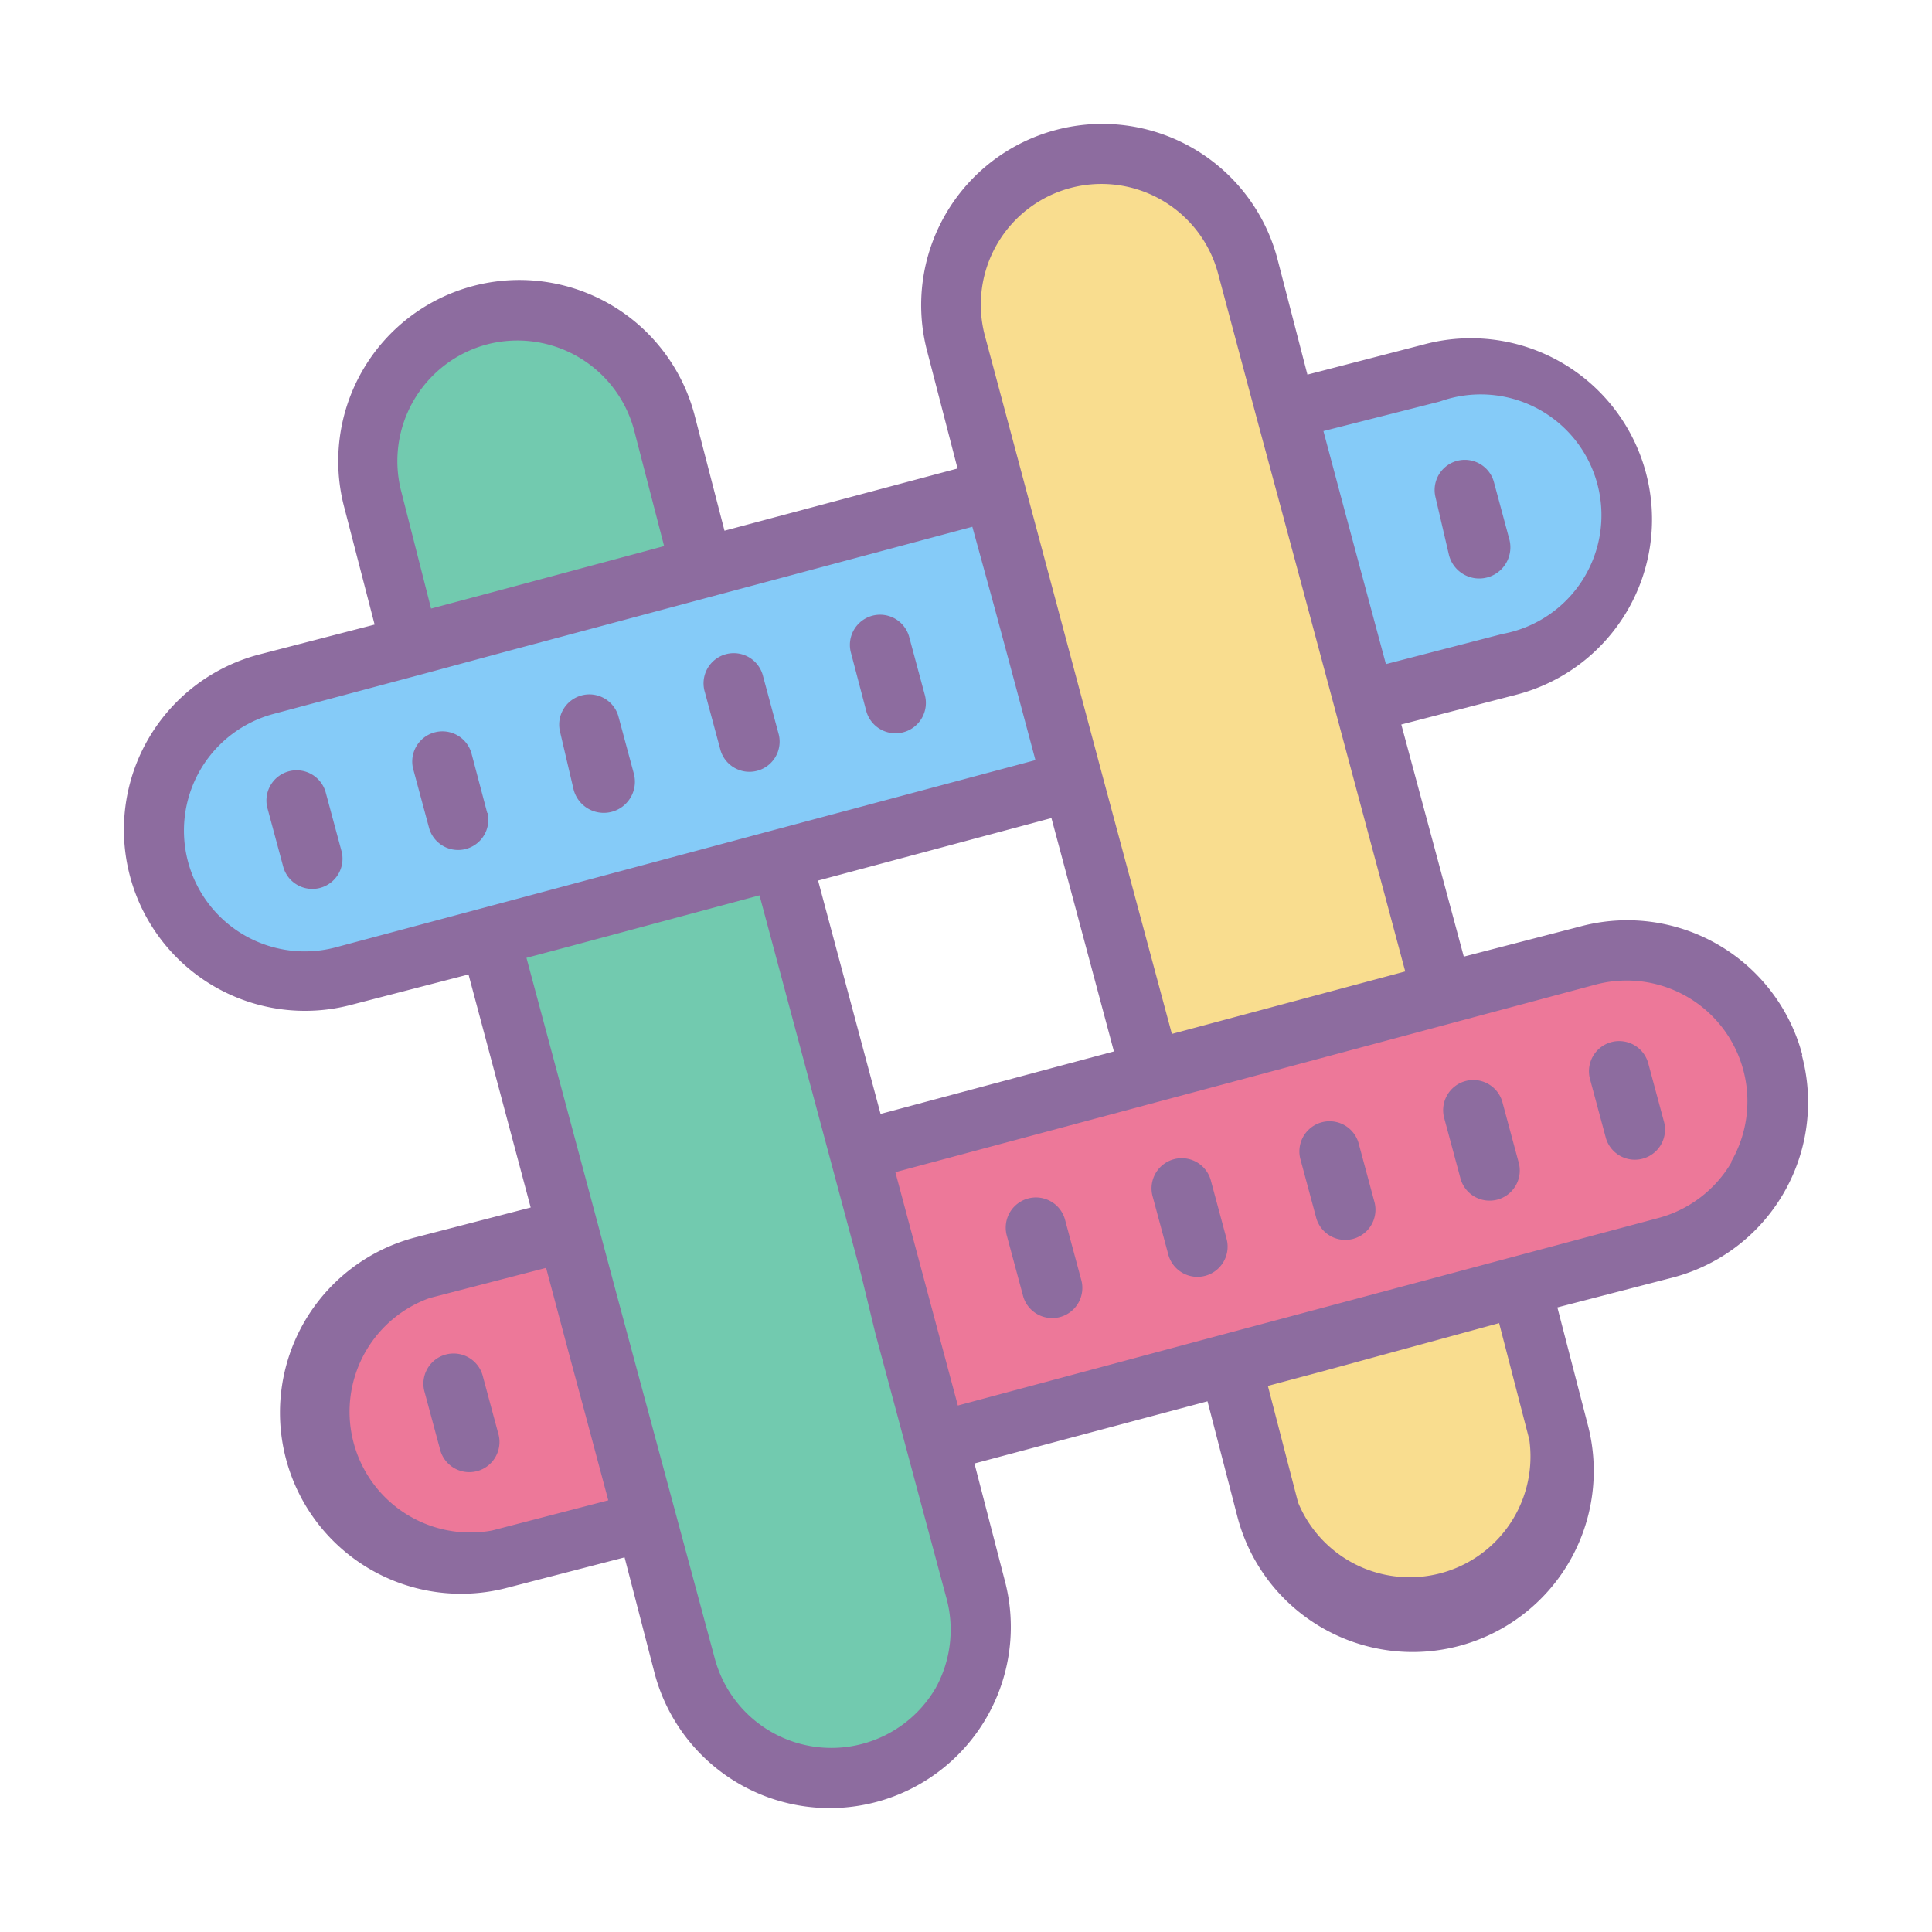 <?xml version="1.0"?>
<svg xmlns="http://www.w3.org/2000/svg" id="Layer_1" data-name="Layer 1" viewBox="0 0 64 64"><title>Icons8 RSL Colored Part 10</title><path d="M22,14l1.29,4.83-9.66,2.59-1.29-4.83A5,5,0,1,1,22,14Z" style="fill:#72caaf;"/><path d="M25.88,28.46l6.47,24.15a5,5,0,0,1-9.66,2.59L16.22,31.05Z" style="fill:#72caaf;"/><path d="M41.31,8.8l6.47,24.15-9.66,2.59L31.65,11.39A5,5,0,1,1,41.31,8.8Z" style="fill:#f9dd8f;"/><path d="M40.71,45.19l9.66-2.59,1.29,4.83A5,5,0,0,1,42,50Z" style="fill:#f9dd8f;"/><path d="M32.95,16.22l2.59,9.66L11.39,32.35A5,5,0,0,1,8.8,22.69Z" style="fill:#85cbf8;"/><path d="M53.56,15.87A5,5,0,0,1,50,22l-4.83,1.29-2.59-9.66,4.83-1.29A5,5,0,0,1,53.56,15.87Z" style="fill:#85cbf8;"/><path d="M14,42l4.83-1.29,2.59,9.66-4.83,1.29A5,5,0,0,1,14,42Z" style="fill:#ed7899;"/><path d="M58.74,35.19a5,5,0,0,1-3.54,6.12L31.05,47.78l-2.59-9.66,24.15-6.47A5,5,0,0,1,58.74,35.19Z" style="fill:#ed7899;"/><path d="M59.7,34.93a6,6,0,0,0-7.35-4.24l-3.86,1L46.42,24l3.86-1a6,6,0,1,0-3.11-11.59l-3.86,1-1-3.86a6,6,0,1,0-11.59,3.11l1,3.86L24,17.58l-1-3.86a6,6,0,0,0-11.59,3.11l1,3.86-3.86,1a6,6,0,1,0,3.11,11.59l3.86-1L17.58,40l-3.86,1a6,6,0,1,0,3.11,11.59l3.86-1,1,3.86a6,6,0,0,0,11.59-3.11l-1-3.86L40,46.42l1,3.86a6,6,0,0,0,11.59-3.11l-1-3.86,3.86-1a6,6,0,0,0,4.24-7.35Zm-12-21.63A4,4,0,1,1,49.77,21l-3.86,1-1.4-5.21-.67-2.51ZM35.45,6.23a4,4,0,0,1,4.9,2.83l1.29,4.83h0L42.48,17l.19.71s0,0,0,0l.52,1.93v0l3.36,12.54-7.73,2.07L36.5,25.62h0L34.76,19.1l-2.14-8A4,4,0,0,1,35.45,6.23ZM13.3,16.31a4,4,0,0,1,2.83-4.9A4,4,0,0,1,21,14.23l1,3.86-5.21,1.4-2.51.67ZM11.13,31.38a4,4,0,0,1-2.07-7.73l4.83-1.29h0L17,21.52l15.21-4.07L32.91,20l.1.37s0,0,0,0l.52,1.93v0l.77,2.88L25.62,27.5h0l-7.76,2.08ZM16.3,50.7A4,4,0,0,1,14.23,43l3.86-1,.48,1.8.29,1.09s0,0,0,0l.52,1.93v0l.77,2.88ZM31,55.91a4,4,0,0,1-7.33-1L20.46,43l-.69-2.58h0l-2.33-8.69,1.43-.38,6.29-1.69,3.36,12.54s0,0,0,0L29,44.18v0l2.33,8.68A4,4,0,0,1,31,55.91ZM27.1,29.17l7.73-2.07,2.07,7.73L29.17,36.9ZM49.66,43.83l1,3.86A4,4,0,0,1,43,49.77l-1-3.86,1.8-.48Zm7.71-5.35a4,4,0,0,1-2.44,1.87L43,43.54l-2.58.69h0l-8.69,2.33-2.07-7.73,23.18-6.21a4,4,0,0,1,4.51,5.86Z" style="fill:#8d6c9f;"/><path d="M16,45.61a1,1,0,1,0-1.93.52l.52,1.93a1,1,0,0,0,1.93-.52Z" style="fill:#8d6c9f;"/><path d="M35.29,40.44a1,1,0,1,0-1.93.52l.52,1.93a1,1,0,1,0,1.93-.52Z" style="fill:#8d6c9f;"/><path d="M40.12,39.14a1,1,0,1,0-1.93.52l.52,1.93a1,1,0,0,0,1.93-.52Z" style="fill:#8d6c9f;"/><path d="M45,37.85a1,1,0,0,0-1.93.52l.52,1.93a1,1,0,1,0,1.93-.52Z" style="fill:#8d6c9f;"/><path d="M49.78,36.55a1,1,0,1,0-1.93.52L48.37,39a1,1,0,1,0,1.93-.52Z" style="fill:#8d6c9f;"/><path d="M54.61,35.26a1,1,0,1,0-1.93.52l.52,1.93a1,1,0,0,0,1.93-.52Z" style="fill:#8d6c9f;"/><path d="M10.8,26.29a1,1,0,1,0-1.93.52l.52,1.93a1,1,0,0,0,1.93-.52Z" style="fill:#8d6c9f;"/><path d="M23.87,24.86a1,1,0,0,0,1.93-.52l-.52-1.93a1,1,0,1,0-1.93.52Z" style="fill:#8d6c9f;"/><path d="M28.7,23.57A1,1,0,1,0,30.63,23l-.52-1.93a1,1,0,0,0-1.93.52Z" style="fill:#8d6c9f;"/><path d="M48,18.39A1,1,0,0,0,50,17.87l-.52-1.93a1,1,0,0,0-1.93.52Z" style="fill:#8d6c9f;"/><path d="M16.14,26.93,15.63,25a1,1,0,1,0-1.93.52l.52,1.93a1,1,0,0,0,1.93-.52Z" style="fill:#8d6c9f;"/><path d="M19,26.15A1,1,0,0,0,21,25.64l-.52-1.93a1,1,0,0,0-1.93.52Z" style="fill:#8d6c9f;"/></svg>
